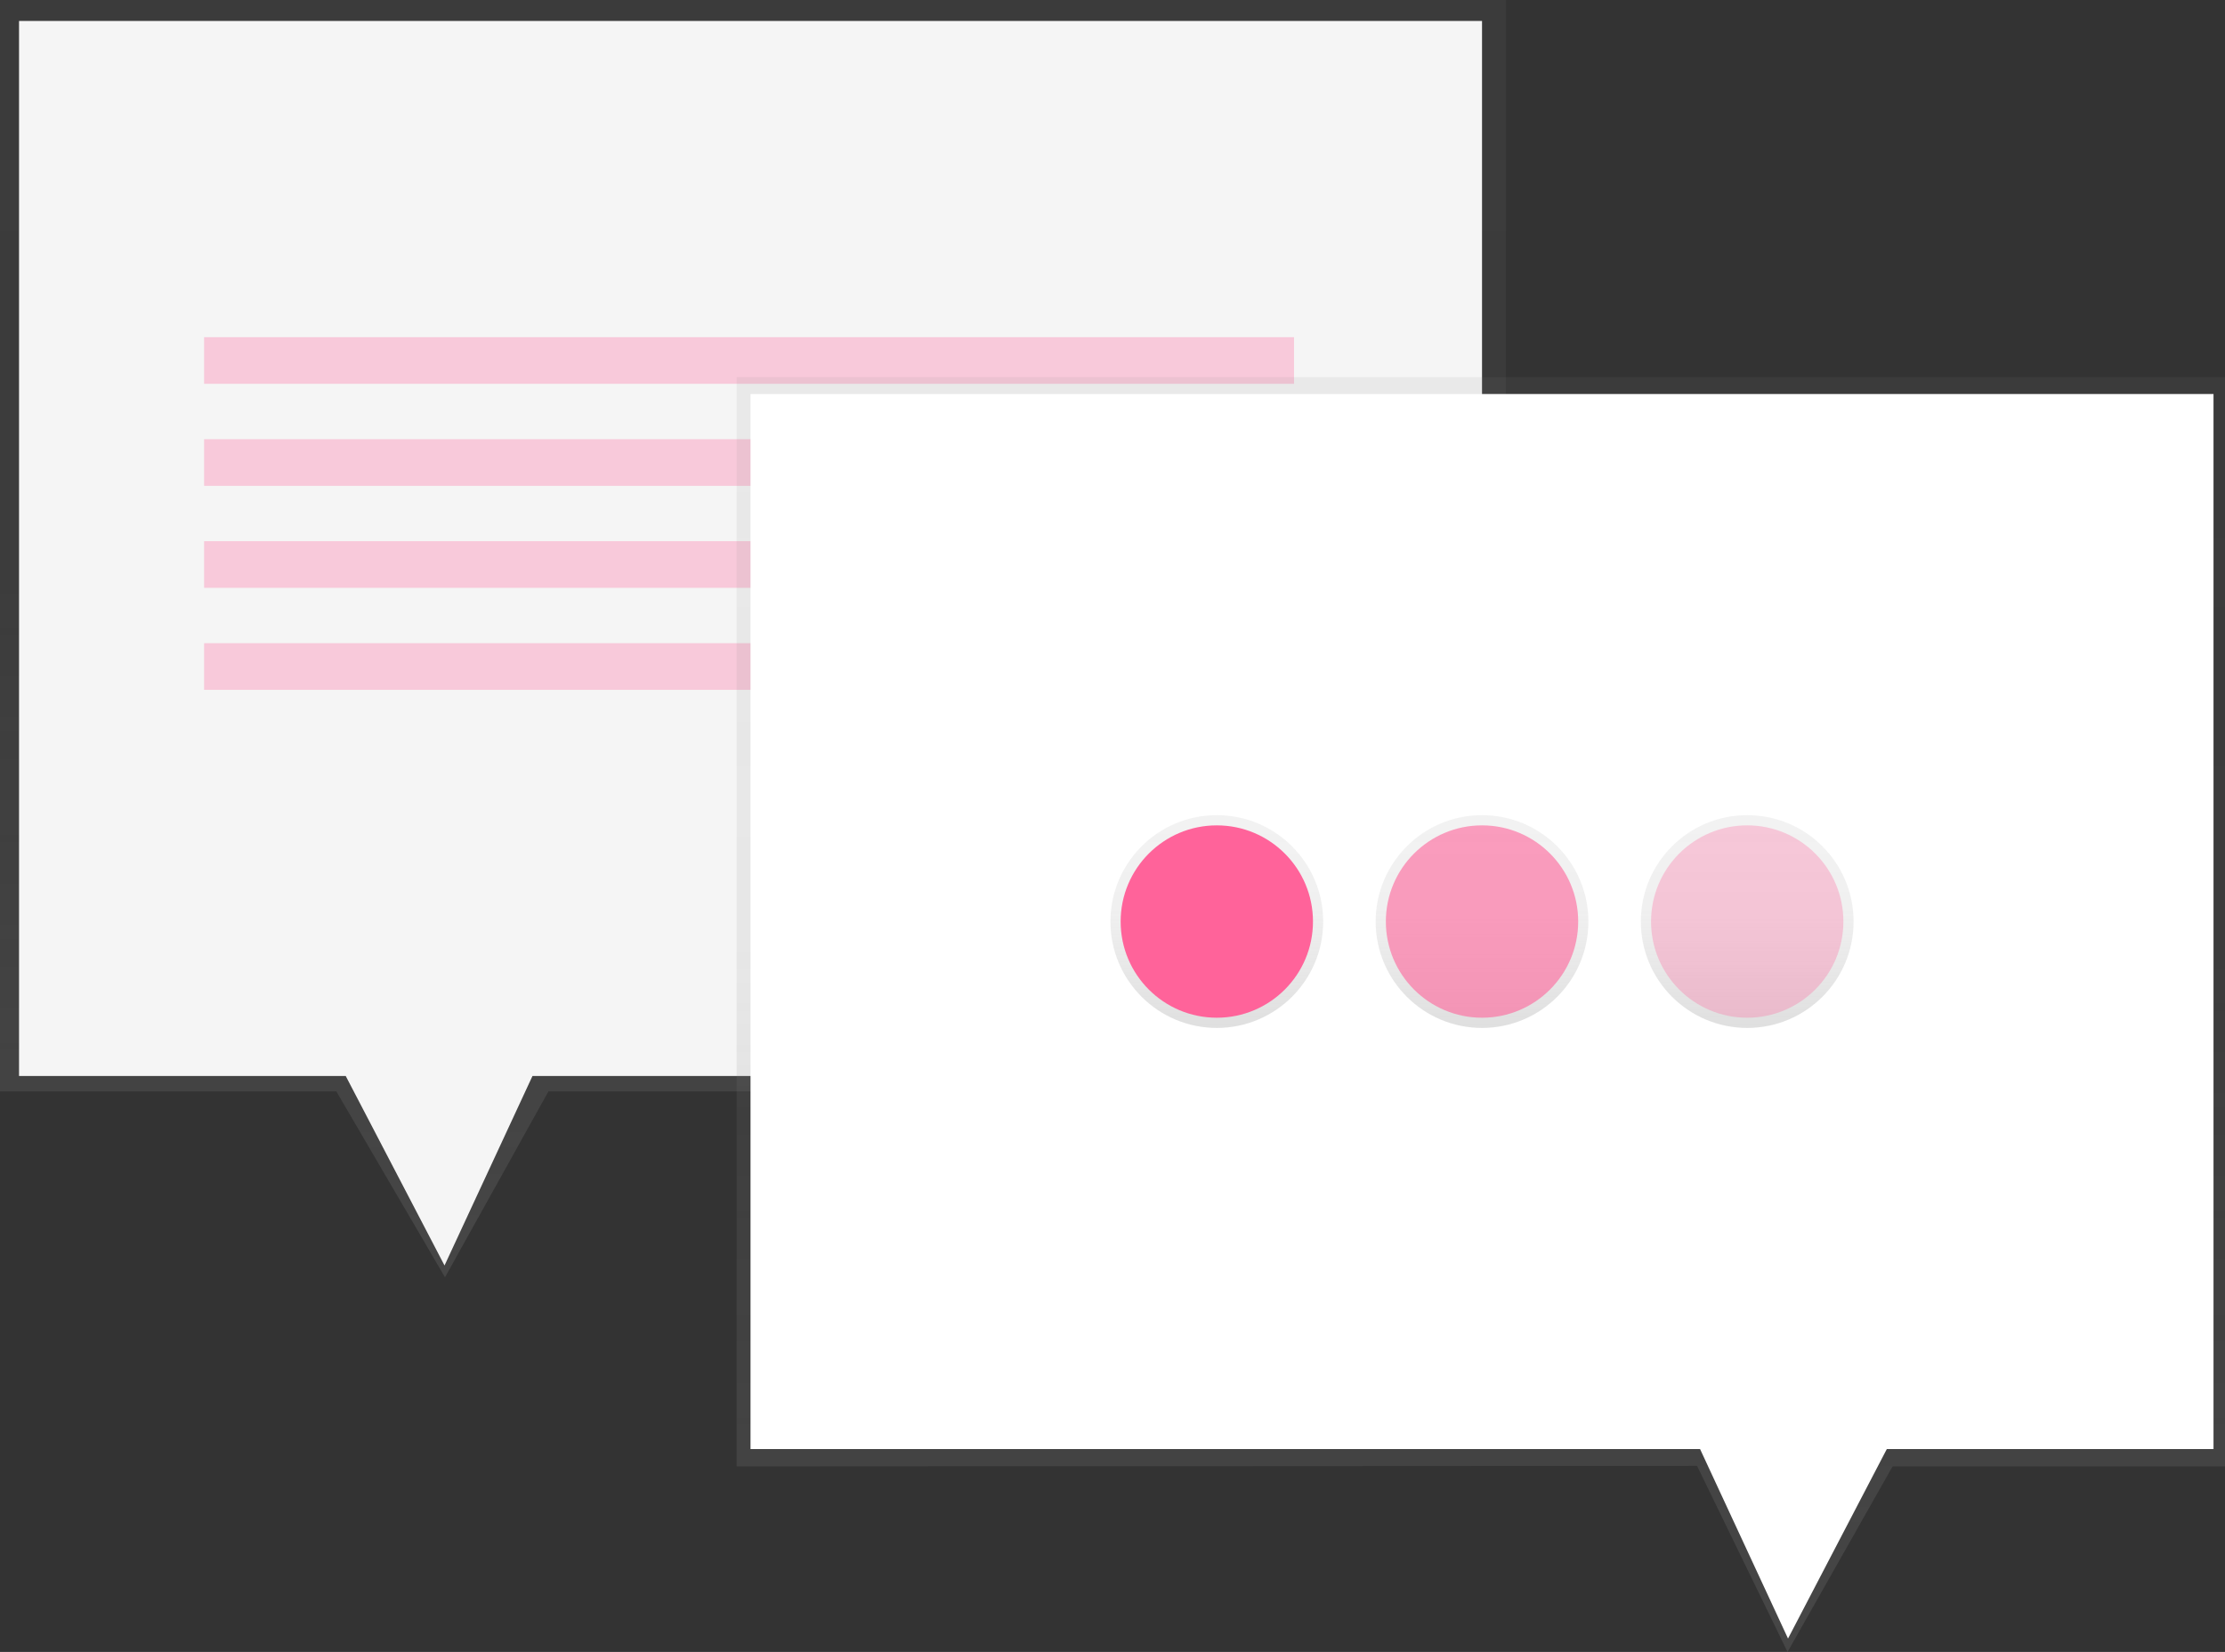 <svg id="0d3bee8d-6283-4722-b2f5-6188c764ca3b" data-name="Layer 1" xmlns="http://www.w3.org/2000/svg" xmlns:xlink="http://www.w3.org/1999/xlink" width="885" height="657" viewBox="0 0 885 657"><rect x="0" y="0" width="885" height="657" fill="#333333" stroke="none"/><defs><linearGradient id="e4e73d90-53f9-4a31-ac8c-cd2f87b1a869" x1="2330.5" y1="628" x2="2330.5" y2="120" gradientTransform="matrix(-1, 0, 0, 1, 2630, -120)" gradientUnits="userSpaceOnUse"><stop offset="0" stop-color="gray" stop-opacity="0.25"/><stop offset="0.54" stop-color="gray" stop-opacity="0.12"/><stop offset="1" stop-color="gray" stop-opacity="0.1"/></linearGradient><linearGradient id="656a49b8-0e74-4269-923d-a5cb8c729e5a" x1="589" y1="657" x2="589" y2="150" gradientTransform="matrix(1, 0, 0, 1, 0, 0)" xlink:href="#e4e73d90-53f9-4a31-ac8c-cd2f87b1a869"/><linearGradient id="4ac03110-48b7-4c46-9a7b-750500b44d13" x1="483.99" y1="408.82" x2="483.99" y2="324.2" gradientTransform="matrix(1, 0, 0, 1, 0, 0)" xlink:href="#e4e73d90-53f9-4a31-ac8c-cd2f87b1a869"/><linearGradient id="659745b9-c7a7-4aa8-bbf0-7b73c169c514" x1="589.48" y1="408.82" x2="589.48" y2="324.2" gradientTransform="matrix(1, 0, 0, 1, 0, 0)" xlink:href="#e4e73d90-53f9-4a31-ac8c-cd2f87b1a869"/><linearGradient id="ee701dec-23cf-49d9-a833-d49e1cd62e17" x1="694.96" y1="408.82" x2="694.96" y2="324.2" gradientTransform="matrix(1, 0, 0, 1, 0, 0)" xlink:href="#e4e73d90-53f9-4a31-ac8c-cd2f87b1a869"/></defs><title>typing</title><polygon points="0 0 599 0 599 434.06 218.15 434.06 177 508 133.77 434.06 0 434.06 0 0" fill="url(#e4e73d90-53f9-4a31-ac8c-cd2f87b1a869)"/><polygon points="7.57 8.33 589.48 8.33 589.48 427.95 211.79 427.95 176.81 503.3 137.52 427.95 7.57 427.95 7.57 8.33" fill="#f5f5f5"/><rect x="237.18" y="254.1" width="433.53" height="18.55" transform="translate(751.89 406.75) rotate(-180)" fill="#ff639a" opacity="0.3"/><rect x="237.18" y="294.67" width="433.53" height="18.55" transform="translate(751.89 487.89) rotate(-180)" fill="#ff639a" opacity="0.3"/><rect x="237.18" y="335.24" width="433.53" height="18.55" transform="translate(751.89 569.03) rotate(-180)" fill="#ff639a" opacity="0.3"/><rect x="237.18" y="375.81" width="433.53" height="18.55" transform="translate(751.89 650.17) rotate(-180)" fill="#ff639a" opacity="0.3"/><polygon points="885 150 293 150 293 583.21 675 583 711 657 752.79 583.21 885 583.21 885 150" fill="url(#656a49b8-0e74-4269-923d-a5cb8c729e5a)"/><polygon points="880.43 156.7 298.52 156.7 298.52 576.32 676.21 576.32 711.19 651.67 750.48 576.32 880.43 576.32 880.43 156.7" fill="#fff"/><circle cx="483.99" cy="366.51" r="42.31" fill="url(#4ac03110-48b7-4c46-9a7b-750500b44d13)"/><circle cx="589.48" cy="366.51" r="42.31" fill="url(#659745b9-c7a7-4aa8-bbf0-7b73c169c514)"/><circle cx="694.96" cy="366.51" r="42.31" fill="url(#ee701dec-23cf-49d9-a833-d49e1cd62e17)"/><circle cx="483.99" cy="366.51" r="38.25" fill="#ff639a"/><circle cx="589.48" cy="366.51" r="38.25" fill="#ff639a" opacity="0.6"/><circle cx="694.96" cy="366.51" r="38.25" fill="#ff639a" opacity="0.3"/></svg>